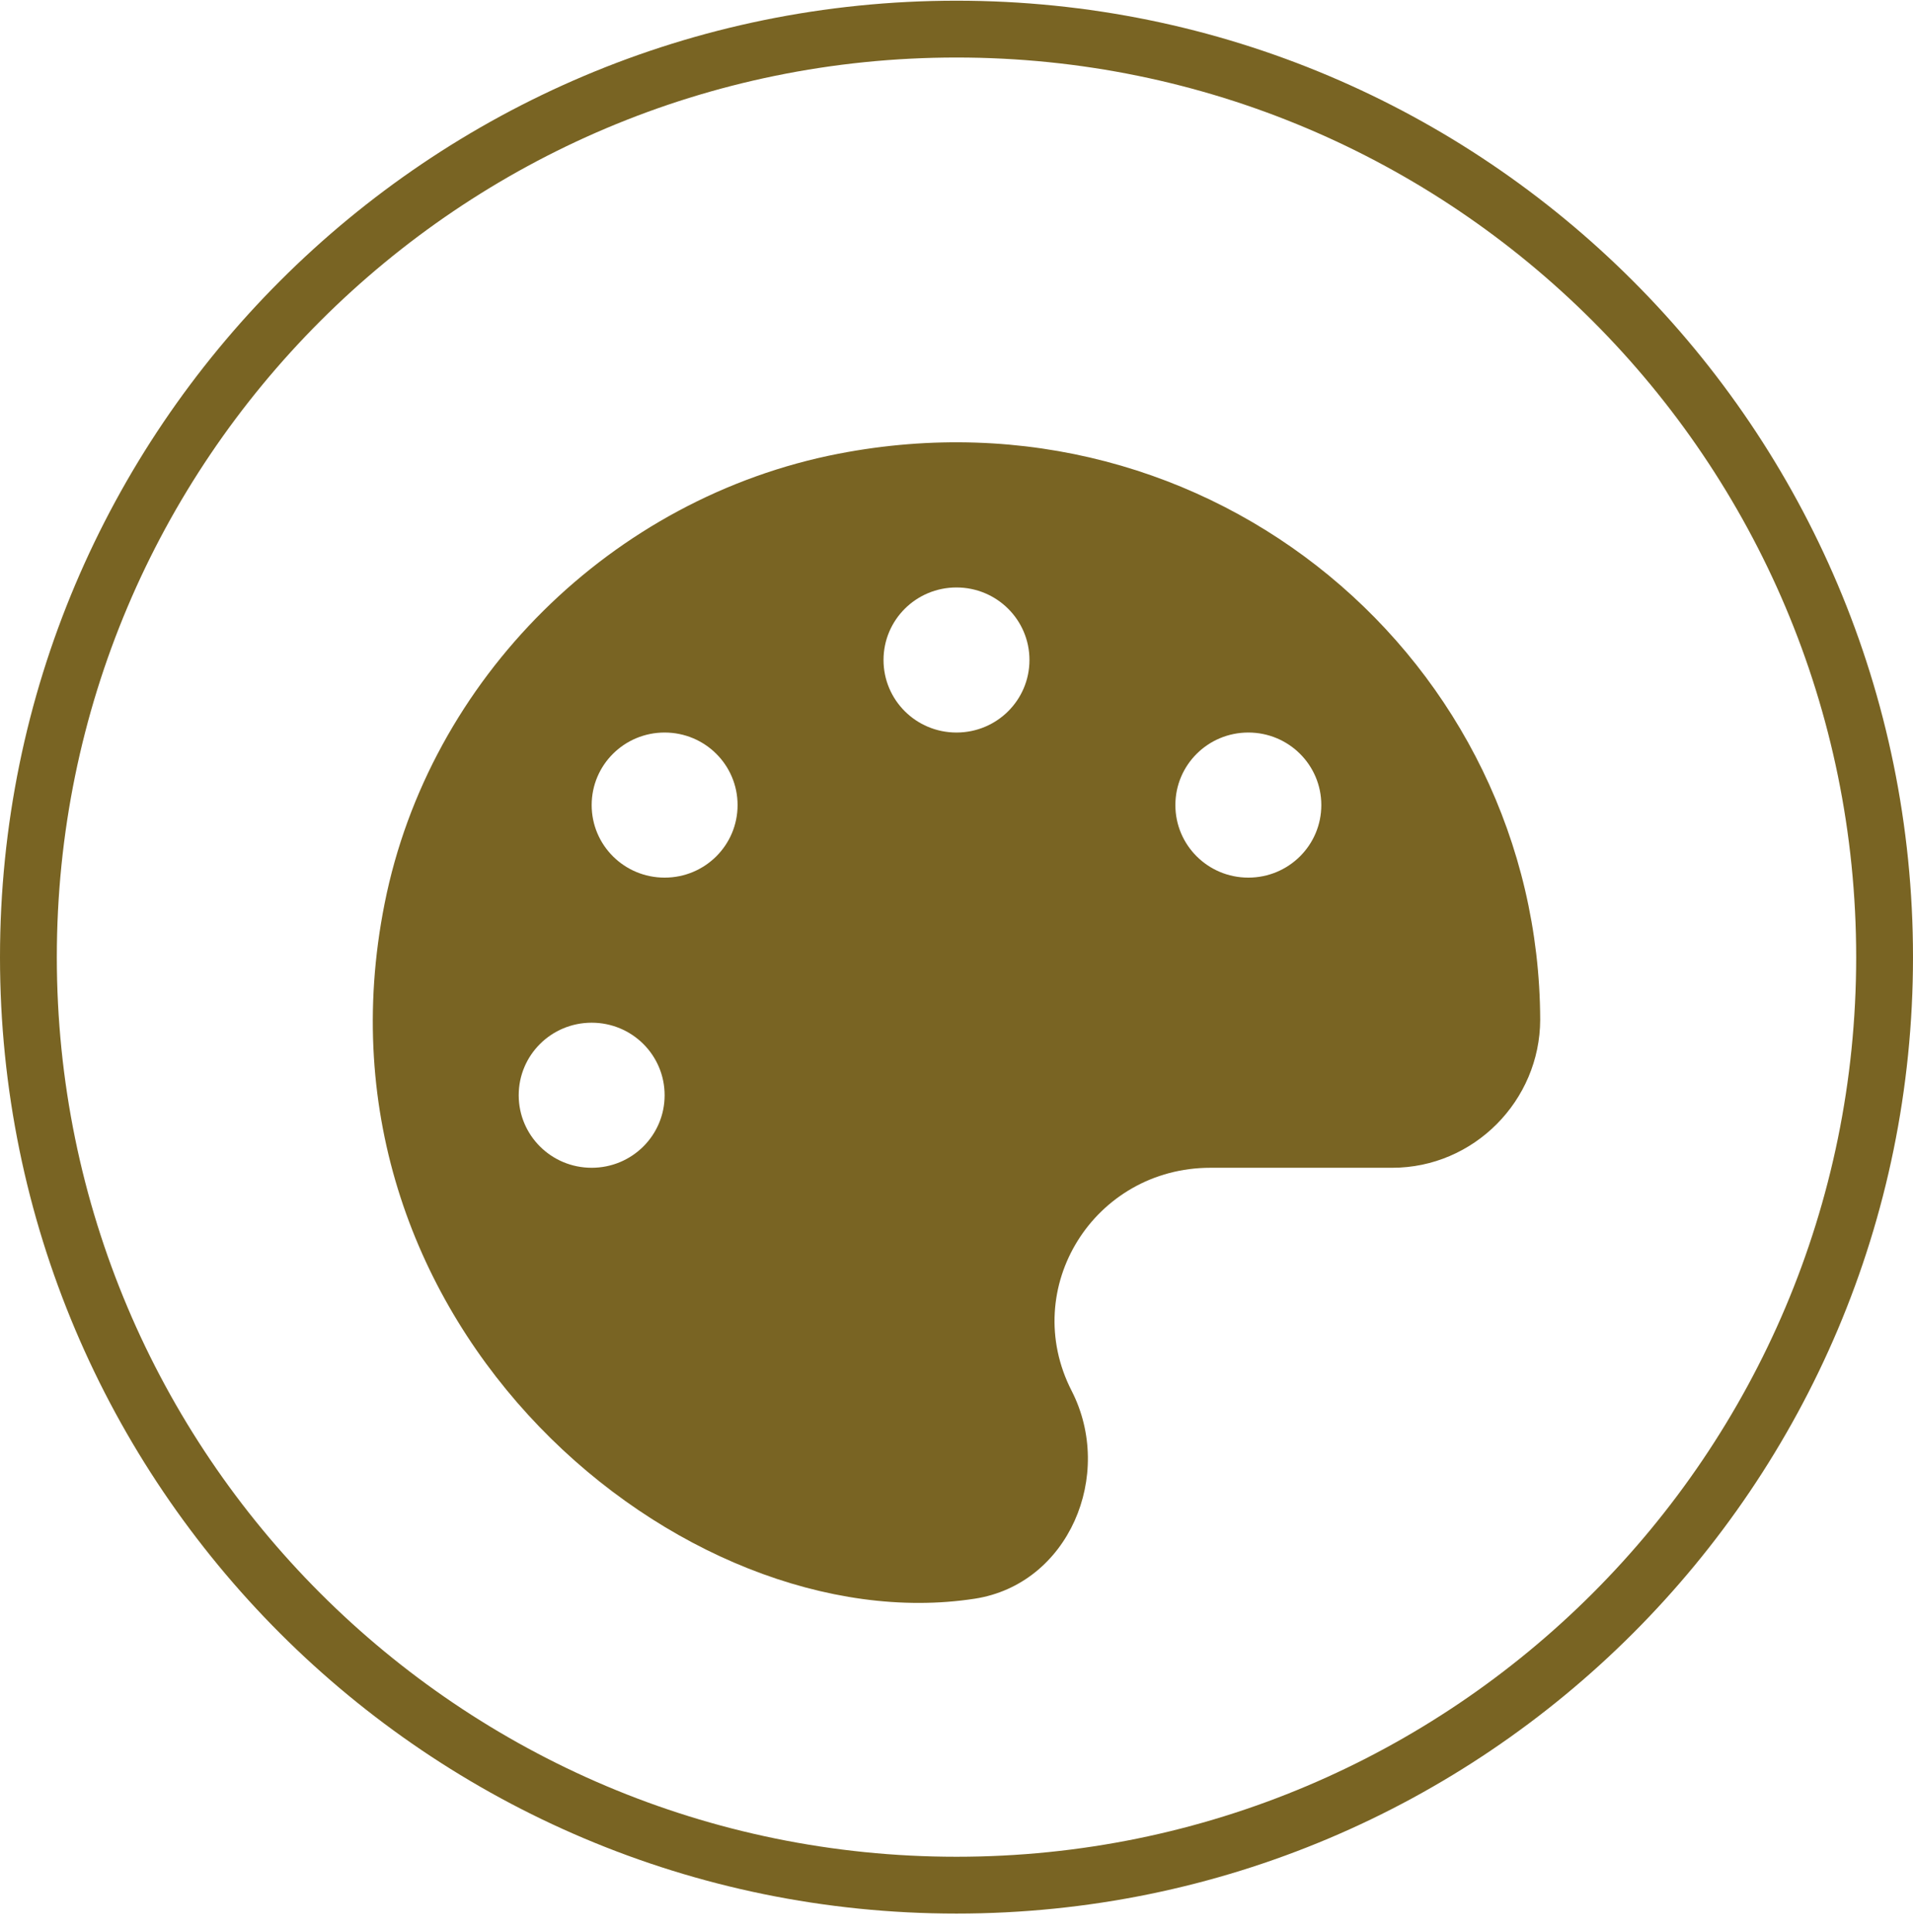 <svg width="101" height="102" viewBox="0 0 101 102" fill="none" xmlns="http://www.w3.org/2000/svg">
<path fill-rule="evenodd" clip-rule="evenodd" d="M50.5 101.037C78.39 101.037 101 78.427 101 50.537C101 22.647 78.39 0.037 50.5 0.037C22.61 0.037 0 22.647 0 50.537C0 78.427 22.61 101.037 50.5 101.037ZM50.5 98.037C76.734 98.037 98 76.771 98 50.537C98 24.304 76.734 3.037 50.5 3.037C24.267 3.037 3 24.304 3 50.537C3 76.771 24.267 98.037 50.5 98.037Z" fill="#796423"/>
<path d="M44.275 23.956C32.309 26.278 22.666 35.842 20.307 47.703C15.853 70.085 36.161 86.77 51.462 84.412C56.422 83.647 58.854 77.877 56.579 73.437C53.798 68.003 57.77 61.659 63.91 61.659H73.505C77.814 61.659 81.305 58.116 81.317 53.843C81.257 34.98 63.994 20.138 44.275 23.956ZM31.238 61.659C29.107 61.659 27.386 59.947 27.386 57.829C27.386 55.71 29.107 53.999 31.238 53.999C33.369 53.999 35.09 55.71 35.09 57.829C35.09 59.947 33.369 61.659 31.238 61.659ZM35.09 46.339C32.959 46.339 31.238 44.627 31.238 42.508C31.238 40.39 32.959 38.678 35.09 38.678C37.221 38.678 38.942 40.39 38.942 42.508C38.942 44.627 37.221 46.339 35.09 46.339ZM50.499 38.678C48.368 38.678 46.647 36.967 46.647 34.848C46.647 32.73 48.368 31.018 50.499 31.018C52.63 31.018 54.352 32.73 54.352 34.848C54.352 36.967 52.63 38.678 50.499 38.678ZM65.908 46.339C63.778 46.339 62.056 44.627 62.056 42.508C62.056 40.39 63.778 38.678 65.908 38.678C68.039 38.678 69.761 40.39 69.761 42.508C69.761 44.627 68.039 46.339 65.908 46.339Z" fill="#796423"/>
</svg>
